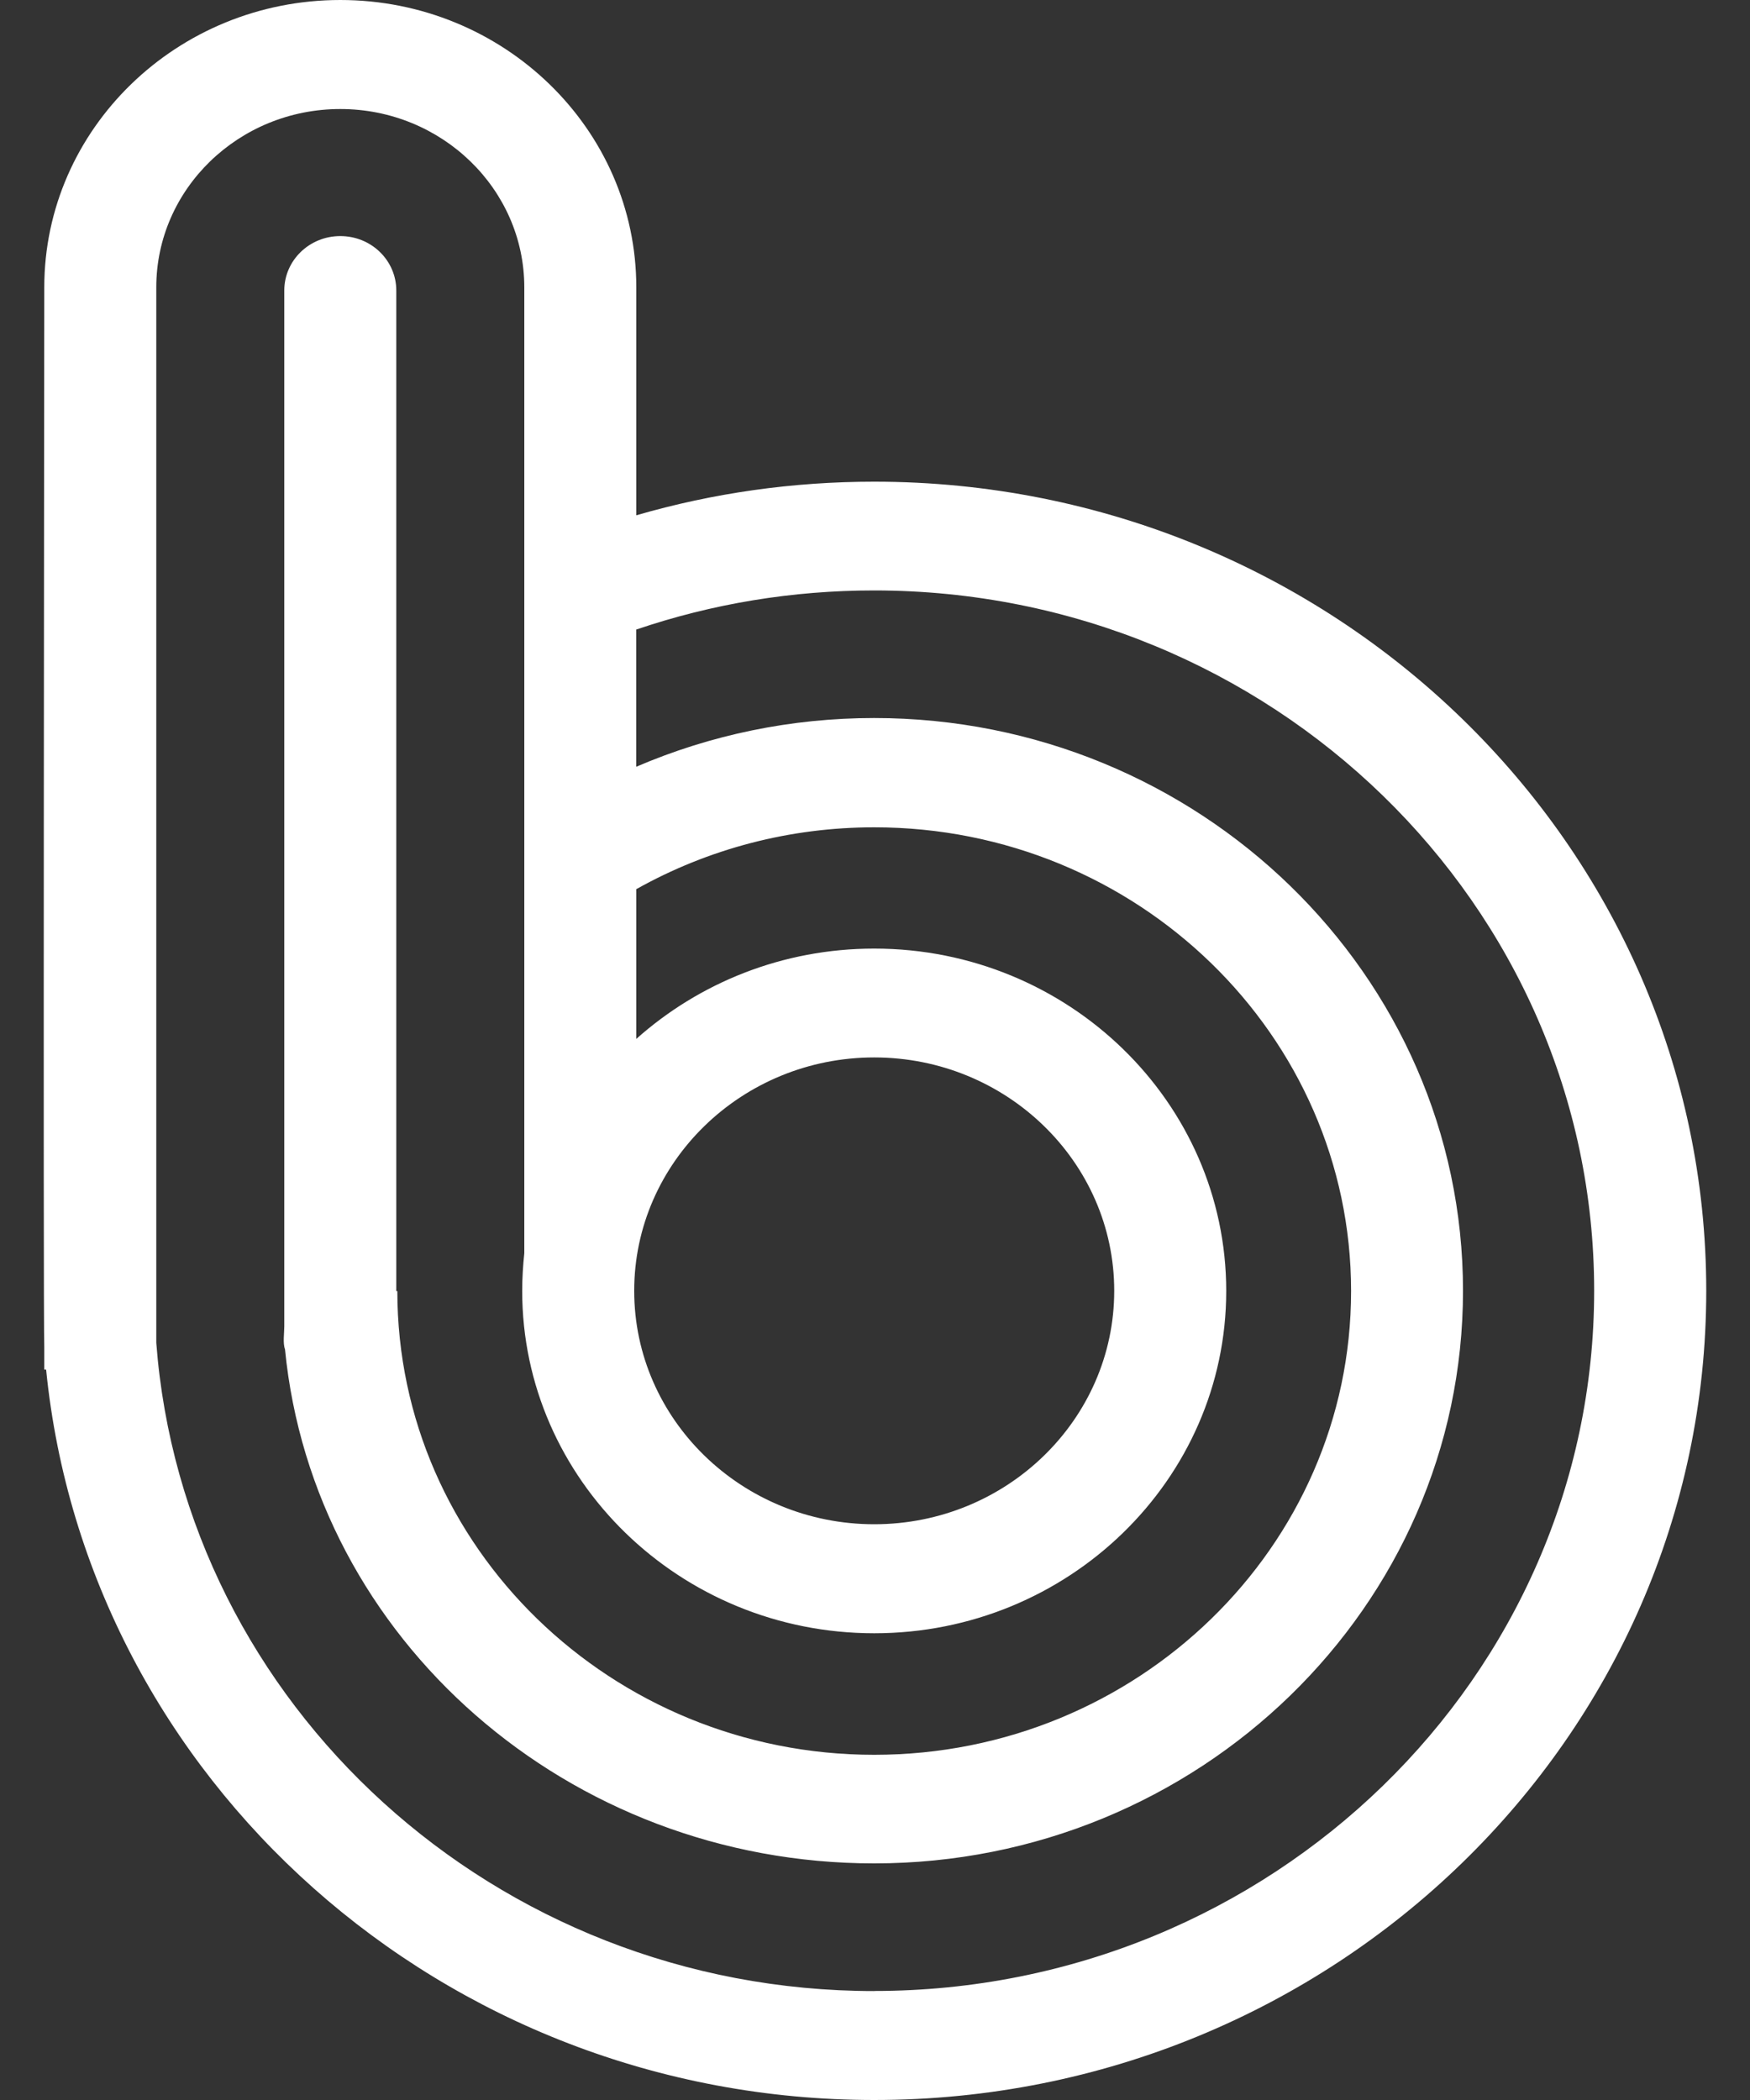<svg width="20" height="24" viewBox="0 0 20 24" fill="none" xmlns="http://www.w3.org/2000/svg">
<rect x="0" y="0" width="20" height="24" fill="#333333" stroke="none"/>
<path d="M9.991 5.505C9.061 5.505 8.151 5.634 7.272 5.889V3.284C7.272 1.473 5.755 0 3.889 0C2.024 0 0.506 1.473 0.506 3.284C0.506 3.284 0.492 15.178 0.506 15.389V15.652H0.527C0.994 20.331 5.06 24 9.991 24C15.235 24 19.5 19.852 19.5 14.752C19.5 9.653 15.235 5.505 9.991 5.505ZM9.991 12.085C11.503 12.085 12.734 13.282 12.734 14.752C12.734 16.223 11.503 17.42 9.991 17.42C8.479 17.42 7.248 16.223 7.248 14.752C7.248 13.282 8.479 12.085 9.991 12.085ZM9.991 22.755C5.658 22.755 2.1 19.482 1.786 15.346V3.284C1.786 2.159 2.729 1.246 3.889 1.246C5.049 1.246 5.992 2.161 5.992 3.284V14.322C5.977 14.464 5.968 14.607 5.968 14.754C5.968 16.91 7.773 18.666 9.991 18.666C12.209 18.666 14.014 16.91 14.014 14.754C14.014 12.597 12.209 10.841 9.991 10.841C8.943 10.841 7.99 11.233 7.272 11.873V10.162C8.097 9.699 9.03 9.455 9.991 9.455C12.996 9.455 15.441 11.832 15.441 14.755C15.441 17.677 12.996 20.055 9.991 20.055C6.986 20.055 4.541 17.677 4.541 14.755H4.529V3.32C4.529 2.976 4.243 2.698 3.889 2.698C3.536 2.698 3.249 2.976 3.249 3.32V15.158C3.249 15.235 3.231 15.351 3.257 15.42C3.582 18.736 6.497 21.296 9.99 21.296C13.7 21.296 16.72 18.36 16.72 14.751C16.72 11.142 13.7 8.206 9.99 8.206C9.045 8.206 8.123 8.397 7.271 8.763V7.195C8.142 6.899 9.054 6.748 9.99 6.748C14.527 6.748 18.219 10.338 18.219 14.751C18.219 19.164 14.527 22.754 9.99 22.754L9.991 22.755Z" fill="white"/>
</svg>
